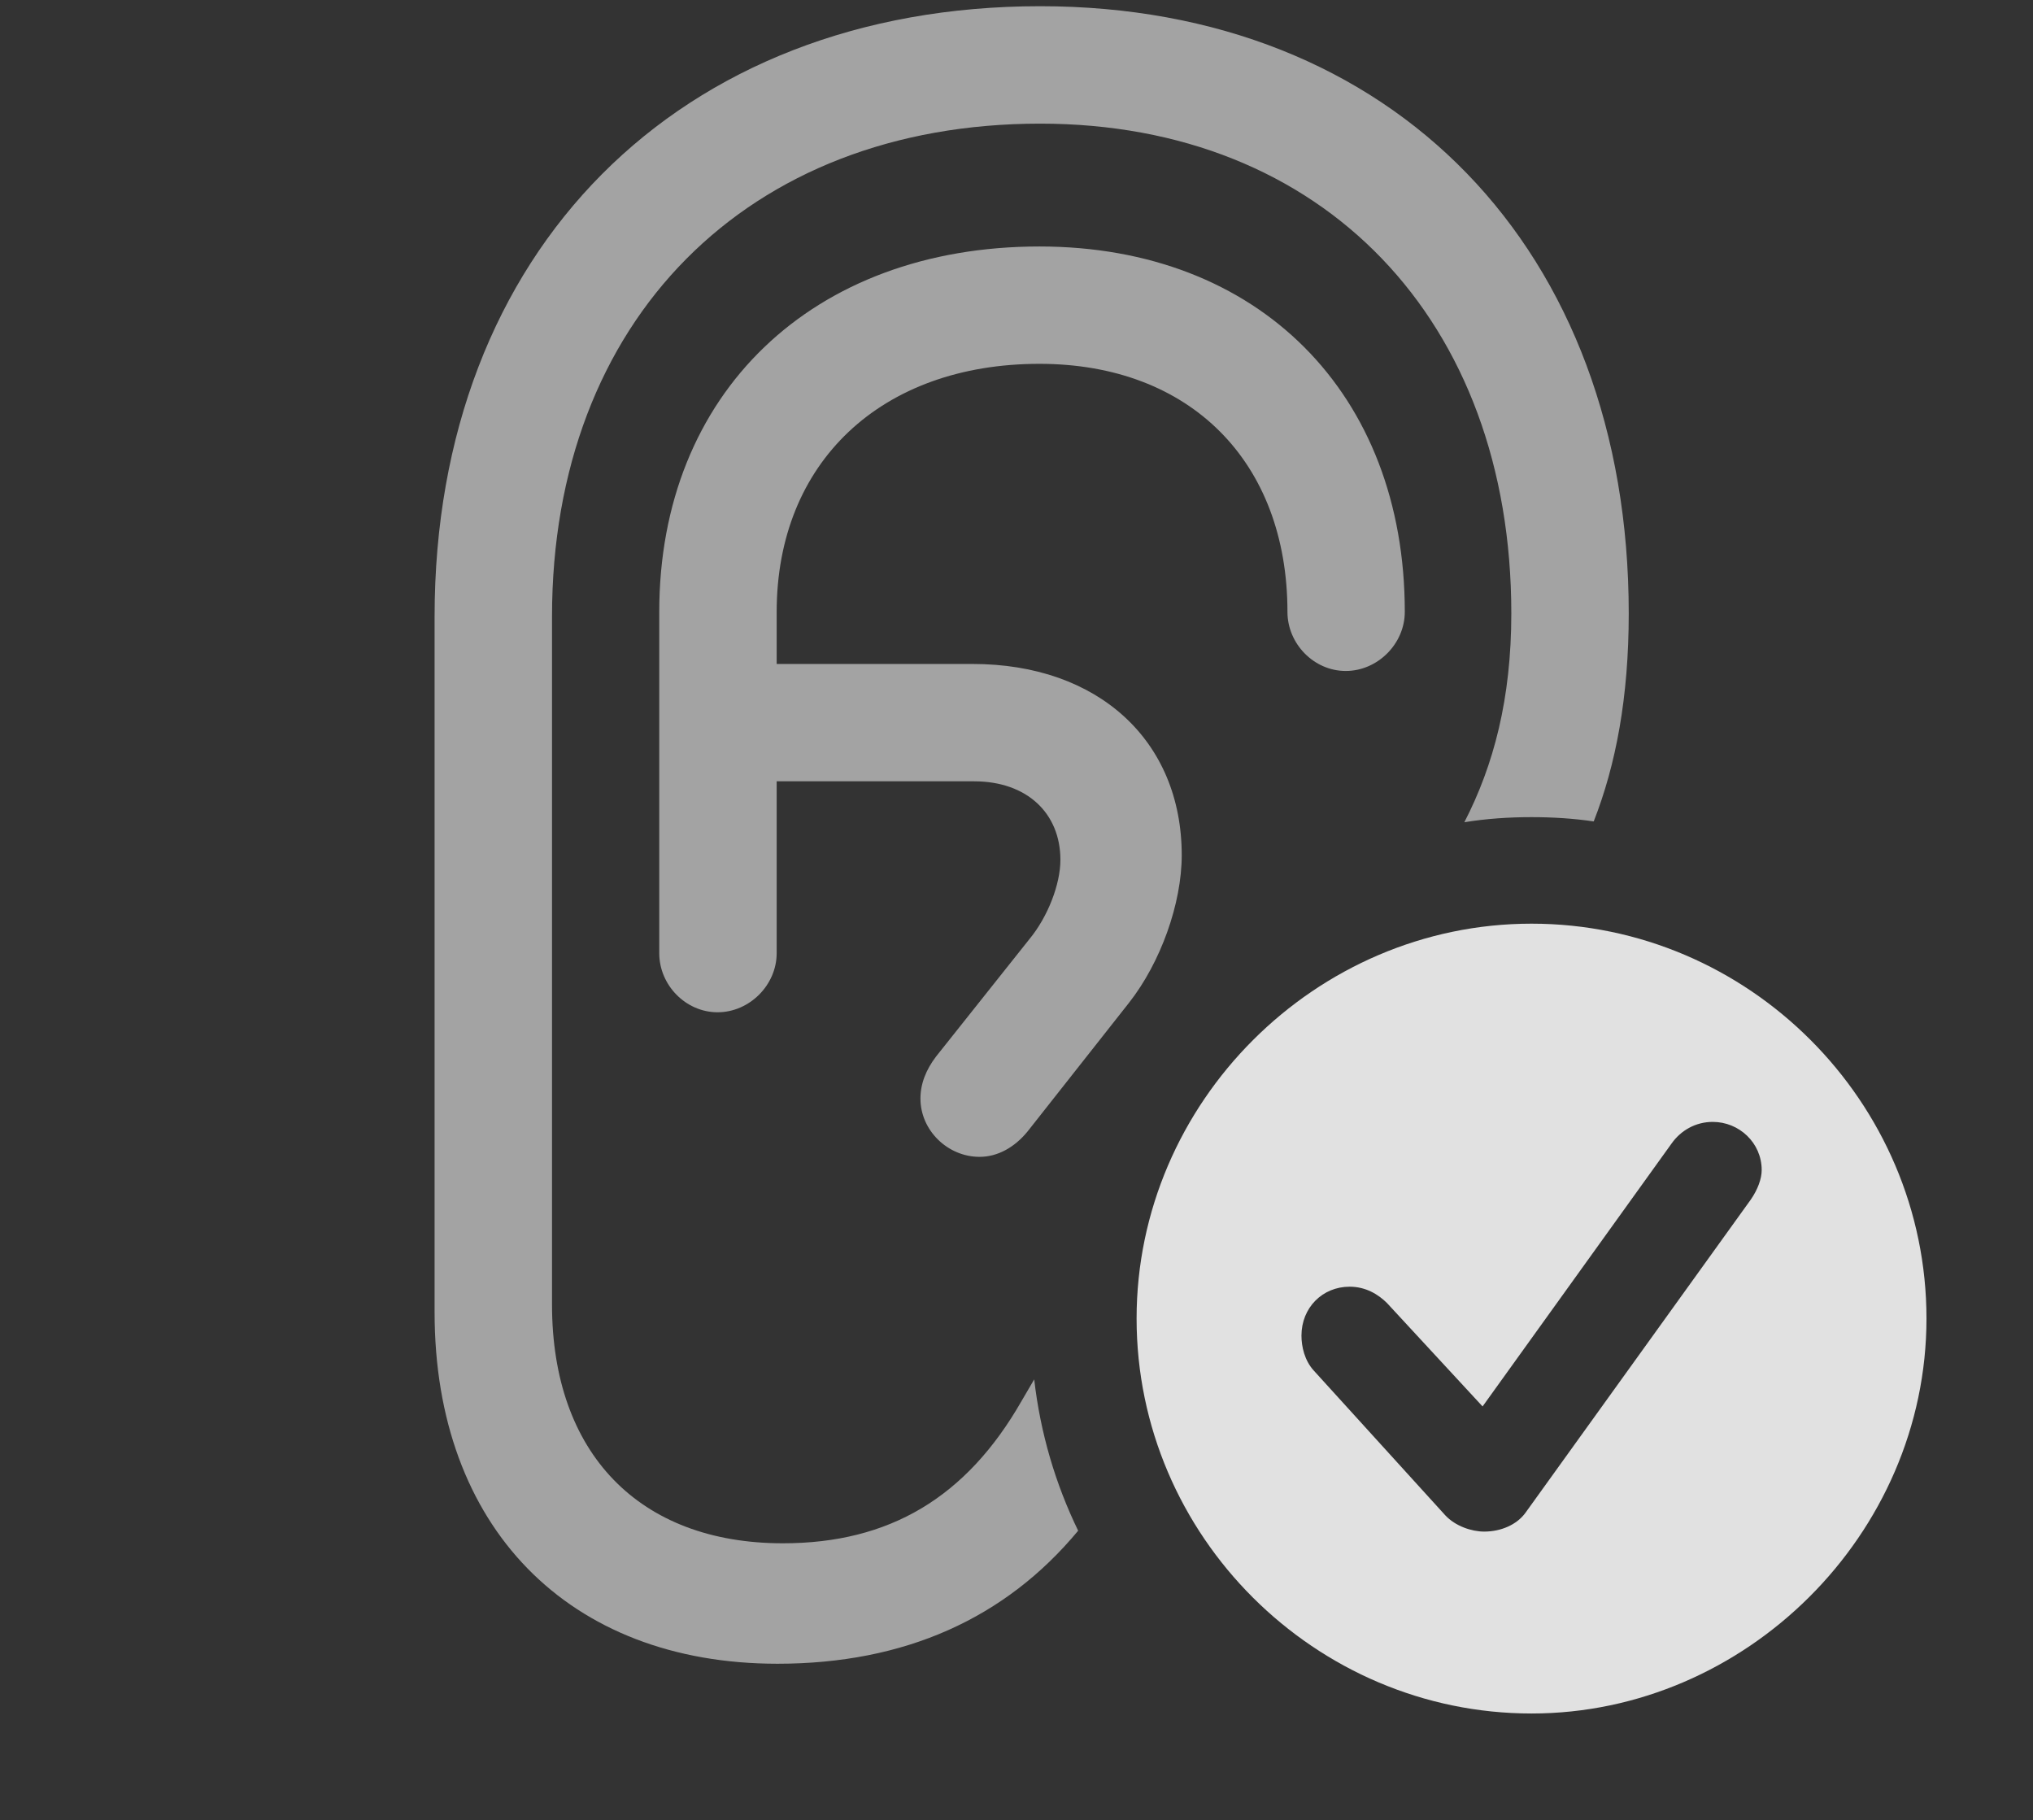 <?xml version="1.0" encoding="UTF-8"?>
<!--Generator: Apple Native CoreSVG 232.5-->
<!DOCTYPE svg
PUBLIC "-//W3C//DTD SVG 1.1//EN"
       "http://www.w3.org/Graphics/SVG/1.1/DTD/svg11.dtd">
<svg version="1.1" xmlns="http://www.w3.org/2000/svg" xmlns:xlink="http://www.w3.org/1999/xlink" width="25.537" height="22.861">
 <rect width="100%" height="100%" fill="#333333" stroke="none"/>
 <g>
  <rect height="22.861" opacity="0" width="25.537" x="0" y="0"/>
  <path d="M20.459 7.705C20.459 8.758 20.298 9.606 20.019 10.318C19.764 10.28 19.503 10.264 19.238 10.264C18.952 10.264 18.669 10.283 18.394 10.328C18.763 9.612 18.984 8.775 18.984 7.705C18.984 4.023 16.621 1.553 13.066 1.553C9.385 1.553 6.934 4.023 6.934 7.744L6.934 16.387C6.934 18.252 8.027 19.385 9.834 19.385C11.172 19.385 12.139 18.809 12.832 17.598L12.991 17.326C13.068 18 13.258 18.64 13.543 19.227C12.627 20.331 11.361 20.898 9.766 20.898C7.139 20.898 5.459 19.18 5.459 16.484L5.459 7.744C5.459 3.154 8.525 0.078 13.066 0.078C17.5 0.078 20.459 3.135 20.459 7.705ZM17.646 7.686C17.646 8.086 17.305 8.428 16.904 8.428C16.504 8.428 16.172 8.086 16.172 7.686C16.172 5.801 14.951 4.57 13.057 4.57C11.065 4.57 9.756 5.811 9.756 7.686L9.756 8.34L12.217 8.34C13.799 8.34 14.844 9.307 14.844 10.742C14.844 11.348 14.58 12.09 14.18 12.598L12.91 14.209C12.744 14.414 12.529 14.531 12.305 14.531C11.904 14.531 11.562 14.199 11.562 13.799C11.562 13.613 11.631 13.438 11.758 13.271L12.93 11.797C13.164 11.514 13.32 11.104 13.32 10.801C13.32 10.215 12.9 9.814 12.236 9.814L9.756 9.814L9.756 11.973C9.756 12.373 9.414 12.715 9.014 12.715C8.613 12.715 8.281 12.373 8.281 11.973L8.281 7.686C8.281 4.941 10.205 3.096 13.057 3.096C15.81 3.096 17.646 4.941 17.646 7.686Z" fill="#ffffff" fill-opacity="0.55"/>
  <path d="M24.199 16.562C24.199 19.277 21.924 21.523 19.238 21.523C16.523 21.523 14.277 19.297 14.277 16.562C14.277 13.848 16.523 11.602 19.238 11.602C21.963 11.602 24.199 13.838 24.199 16.562ZM20.996 14.365L18.623 17.666L17.422 16.367C17.314 16.26 17.158 16.162 16.953 16.162C16.611 16.162 16.348 16.426 16.348 16.777C16.348 16.914 16.387 17.09 16.504 17.217L18.154 19.033C18.281 19.17 18.486 19.238 18.643 19.238C18.857 19.238 19.053 19.15 19.16 19.004L21.992 15.068C22.08 14.941 22.129 14.805 22.129 14.697C22.129 14.355 21.846 14.092 21.514 14.092C21.299 14.092 21.113 14.199 20.996 14.365Z" fill="#ffffff" fill-opacity="0.85"/>
 </g>
</svg>
